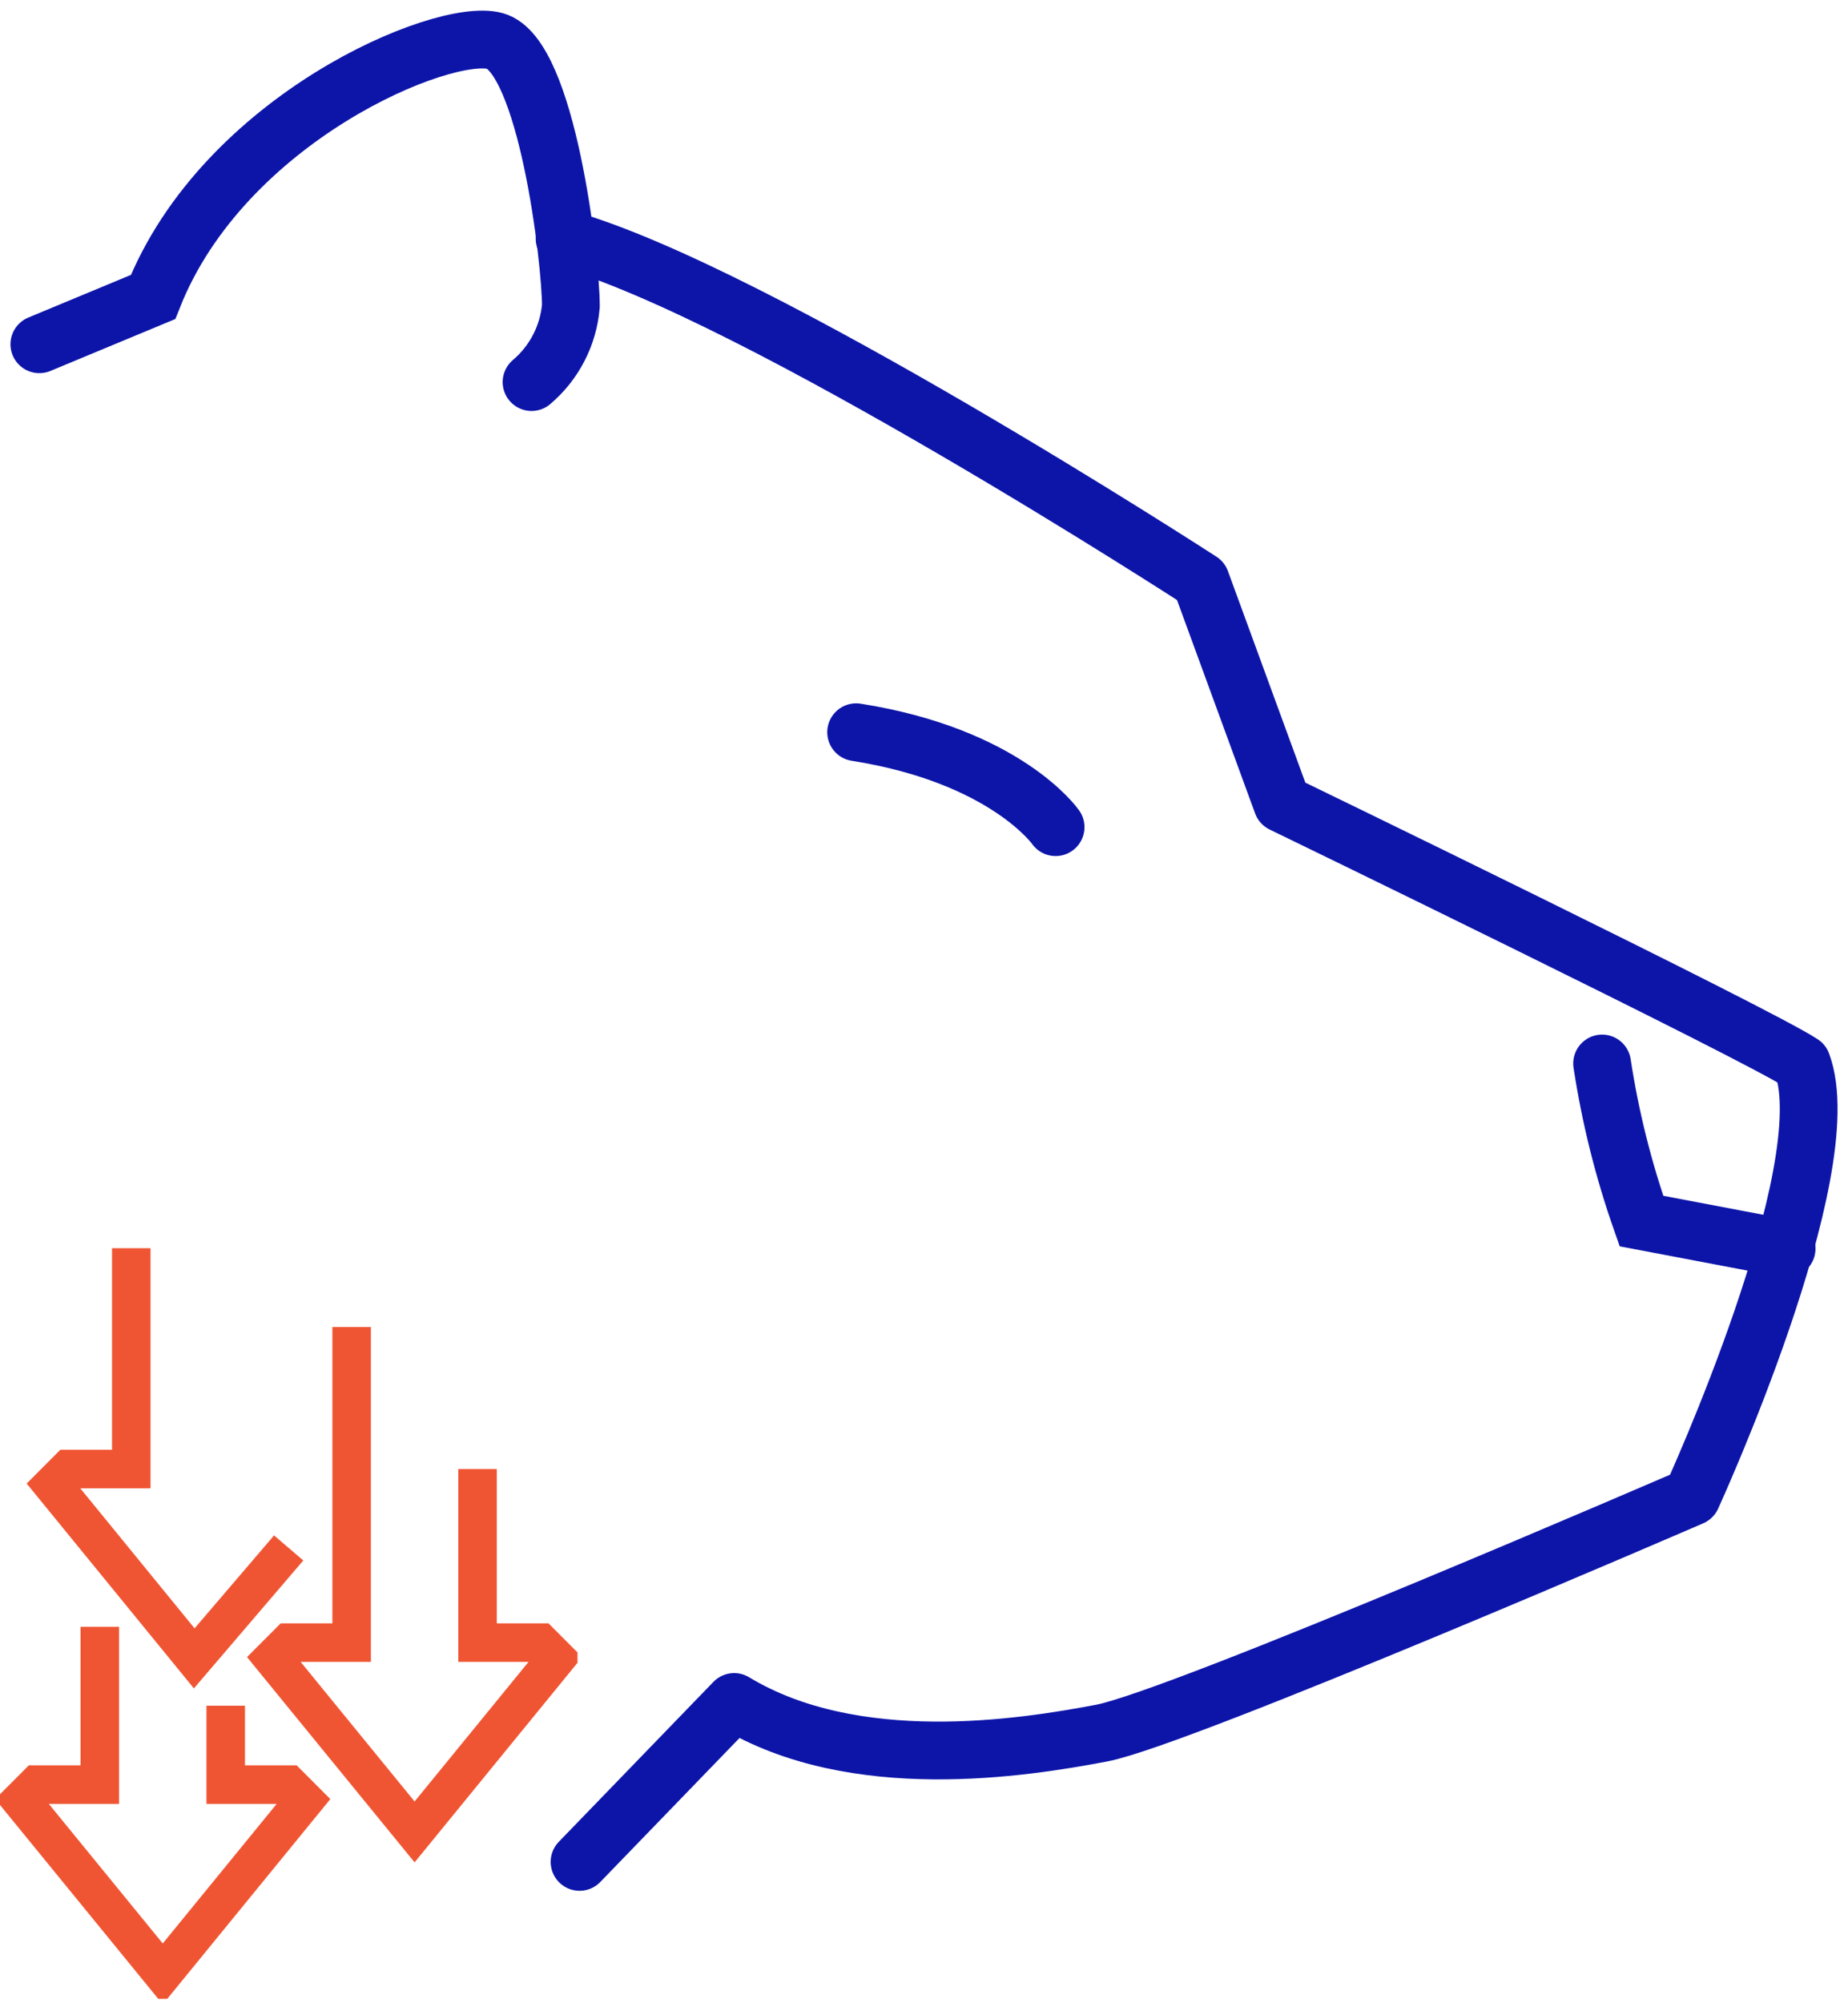 <svg width="240" height="260" viewBox="0 0 240 260" fill="none" xmlns="http://www.w3.org/2000/svg">
<path d="M69.031 49.589C71.97 47.104 73.807 43.557 74.141 39.722C74.141 33.843 71.024 7.157 64.279 5.317C57.535 3.477 29.074 15.337 19.877 38.546L5.11 44.681" stroke="#0D15A9" stroke-width="7.5" stroke-miterlimit="10" stroke-linecap="round"/>
<path d="M137.092 107.357C137.092 107.357 130.654 98.104 111.186 95.036" stroke="#0D15A9" stroke-width="7.5" stroke-miterlimit="10" stroke-linecap="round"/>
<path d="M208.065 138.03C209.127 144.99 210.838 151.836 213.174 158.479L232.029 162.057" stroke="#0D15A9" stroke-width="7.5" stroke-miterlimit="10" stroke-linecap="round"/>
<path d="M73.324 30.98C98.259 37.984 155.947 75.405 155.947 75.405L166.524 104.289C166.524 104.289 228.453 134.298 234.022 138.03C239.183 151.833 219.715 194.264 219.715 194.264C219.715 194.264 153.29 222.995 143.07 224.938C132.851 226.88 110.982 230.357 95.346 220.899L75.266 241.655" stroke="#0D15A9" stroke-width="7.5" stroke-linecap="round" stroke-linejoin="round"/>
<g clip-path="url(#clip0)">
<path d="M62.019 190.668L62.019 213.193L70.196 213.193L72.24 215.24L53.843 237.765L35.445 215.24L37.49 213.193L45.666 213.193L45.666 172.238" stroke="#F05533" stroke-width="5" stroke-miterlimit="10"/>
<path d="M29.313 221.383L29.313 231.622L37.49 231.622L39.534 233.67L21.136 256.194L2.739 233.67L4.783 231.622L12.96 231.622L12.96 211.145" stroke="#F05533" stroke-width="5" stroke-miterlimit="10"/>
<path d="M37.49 200.906L25.225 215.24L6.827 192.715L8.871 190.668L17.048 190.668L17.048 162" stroke="#F05533" stroke-width="5" stroke-miterlimit="10"/>
</g>
<defs>
<clipPath id="clip0">
<rect width="75" height="97.43" fill="white" transform="translate(75 259.43) rotate(-180)"/>
</clipPath>
</defs>
</svg>
